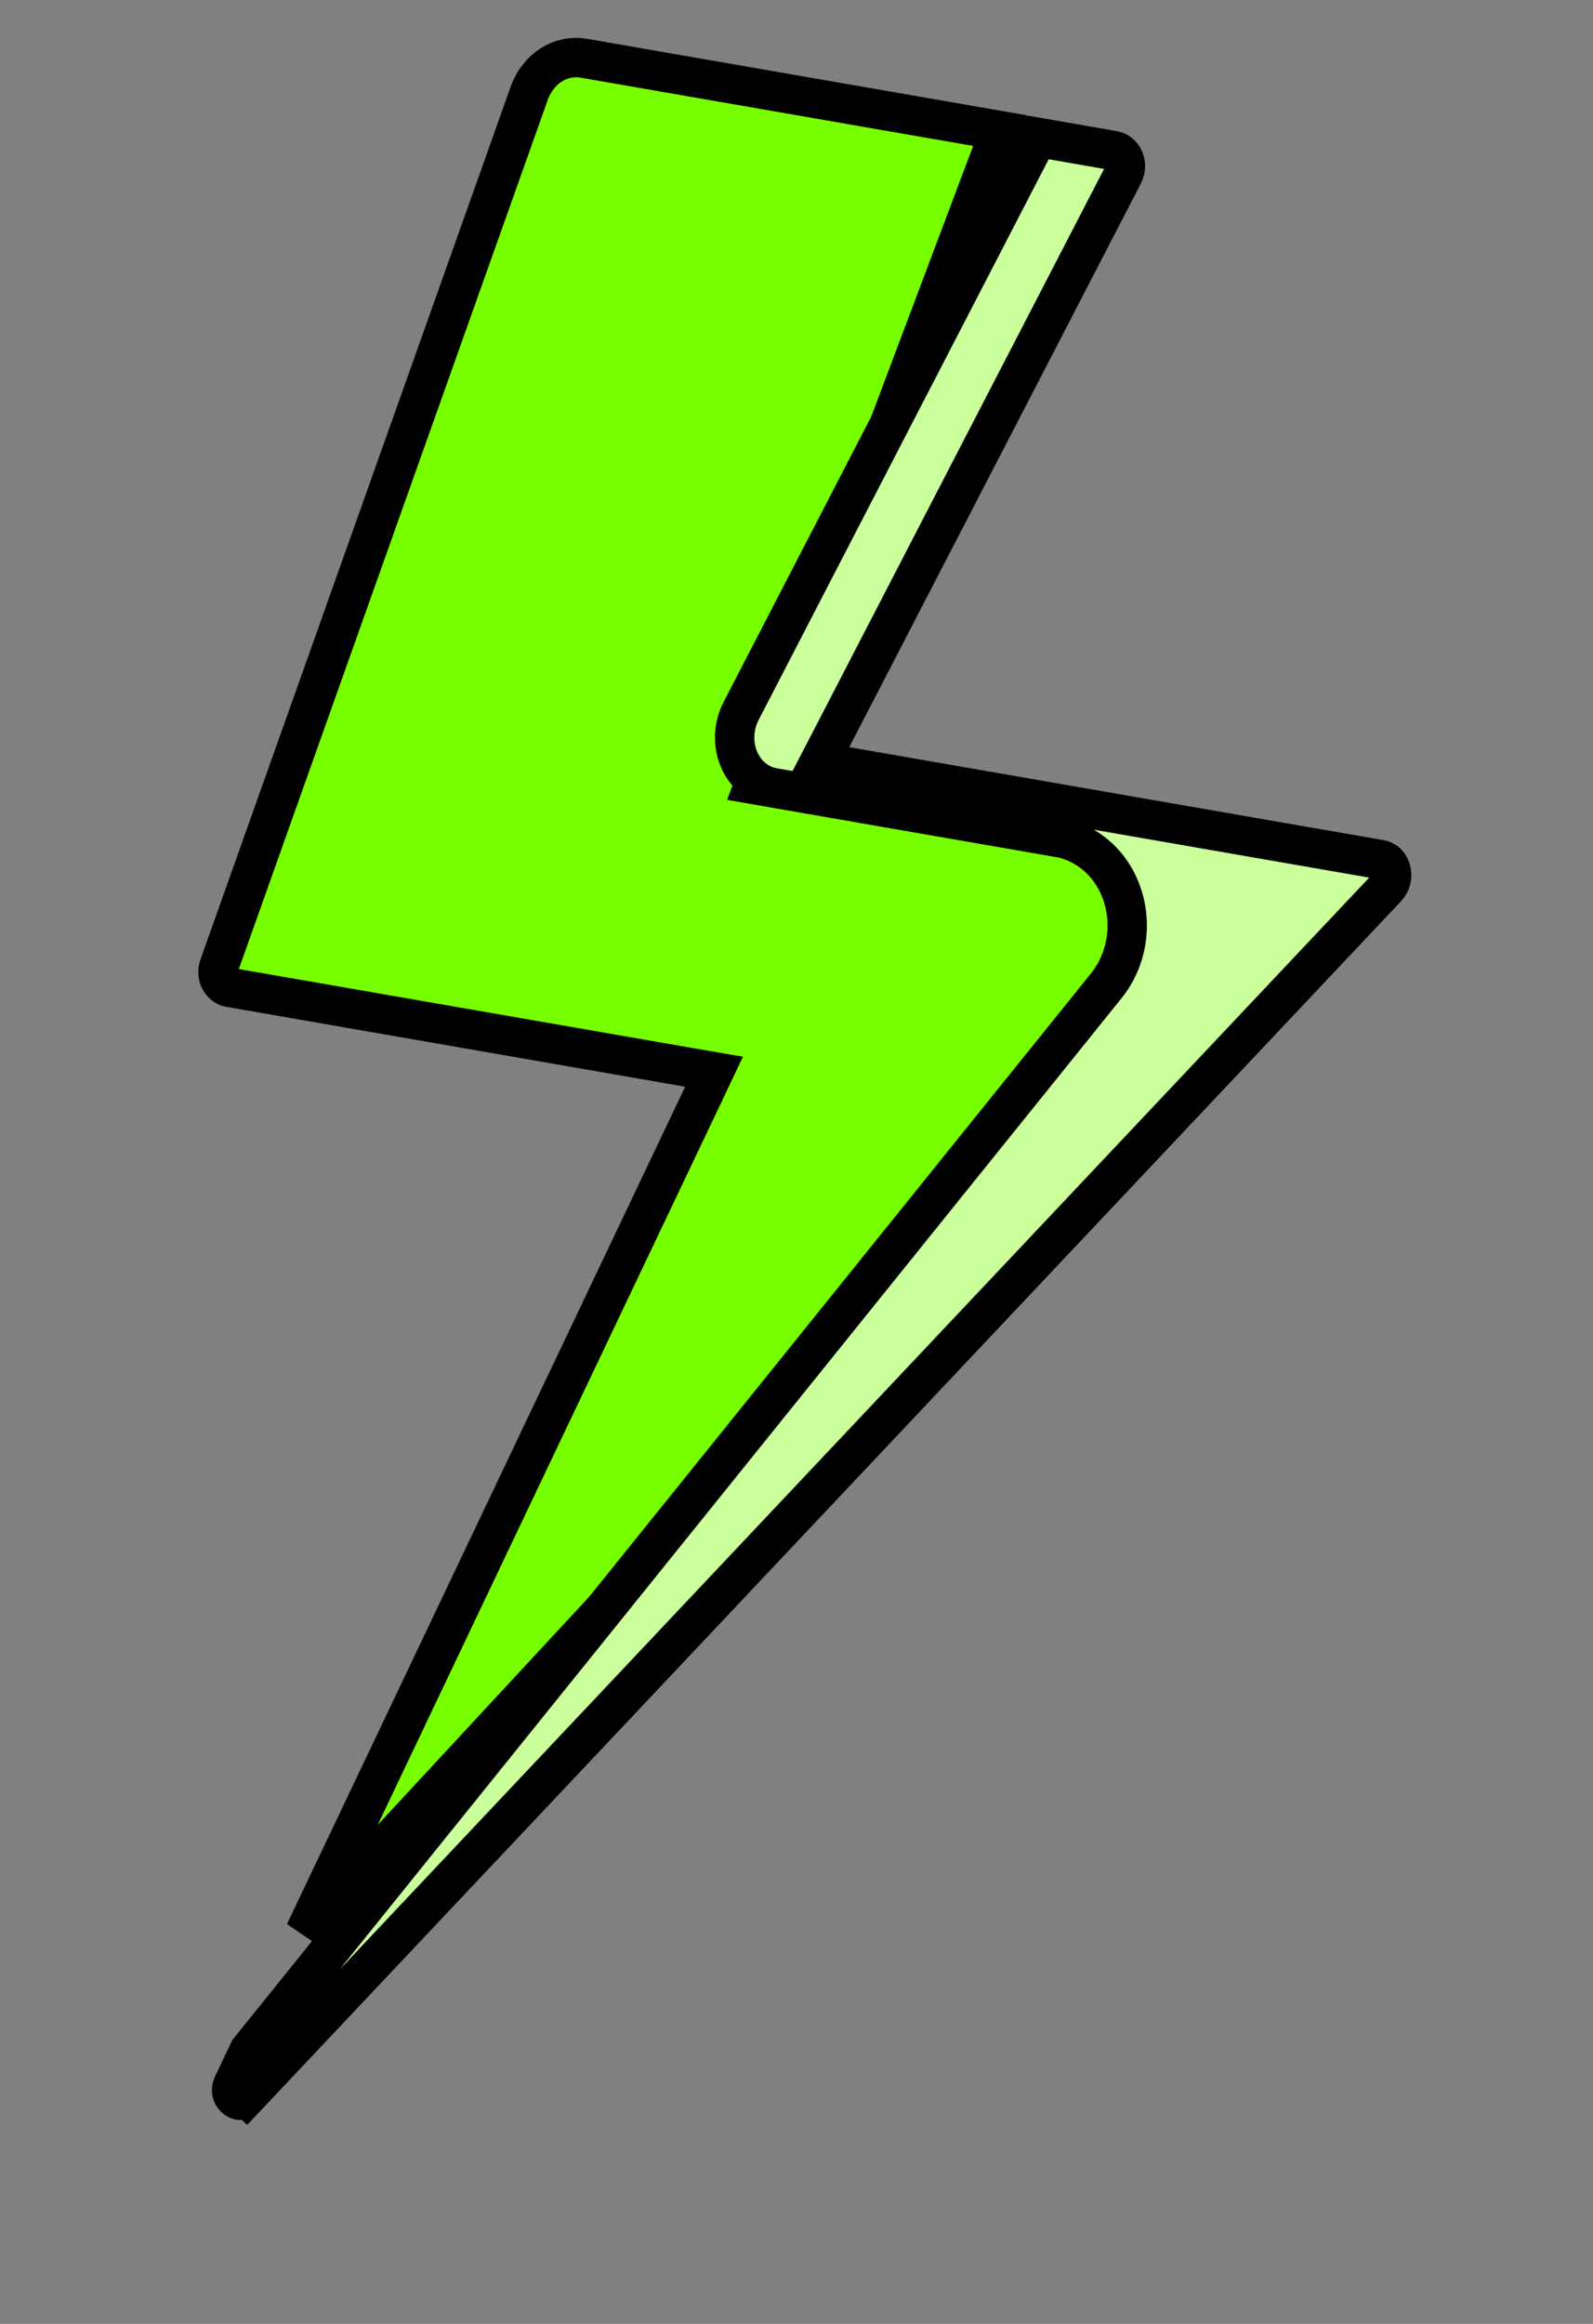 <svg width="24" height="35" viewBox="0 0 24 35" fill="none" xmlns="http://www.w3.org/2000/svg">
<rect x="0" y="0" width="24" height="35" fill="#808080" stroke="none"/>
<path d="M11.708 11.877L19.338 13.204L4.591 29.106L10.591 16.493L10.758 16.141L10.375 16.075L3.455 14.871C3.347 14.853 3.241 14.714 3.302 14.543C3.302 14.543 3.302 14.543 3.302 14.543L7.976 1.397C8.041 1.217 8.16 1.068 8.31 0.975C8.459 0.881 8.629 0.849 8.79 0.876L15.065 1.967L11.482 11.482L11.357 11.816L11.708 11.877Z" fill="#77FF00" stroke="black" stroke-width="0.593"/>
<path d="M3.712 31.584L3.927 31.787L3.712 31.584C3.673 31.625 3.643 31.632 3.626 31.633C3.605 31.634 3.578 31.627 3.551 31.606C3.524 31.585 3.503 31.555 3.494 31.521C3.486 31.49 3.485 31.447 3.512 31.391L3.512 31.391L3.753 30.884L16.663 14.852C17.305 14.055 16.943 12.783 15.911 12.603L11.652 11.863C11.652 11.863 11.652 11.863 11.652 11.863C11.543 11.844 11.44 11.797 11.35 11.726C11.261 11.654 11.188 11.559 11.138 11.446C11.088 11.333 11.064 11.207 11.069 11.078C11.073 10.949 11.106 10.823 11.165 10.709L15.636 2.069L16.784 2.269C16.901 2.289 17.014 2.455 16.922 2.633C16.922 2.633 16.922 2.633 16.922 2.633L12.531 11.118L12.345 11.476L12.742 11.545L20.797 12.946C20.871 12.959 20.931 13.013 20.956 13.103C20.982 13.193 20.962 13.295 20.892 13.37L3.712 31.584ZM3.244 31.265L3.244 31.265L3.244 31.265Z" fill="#CAFF9C" stroke="black" stroke-width="0.593"/>
</svg>

